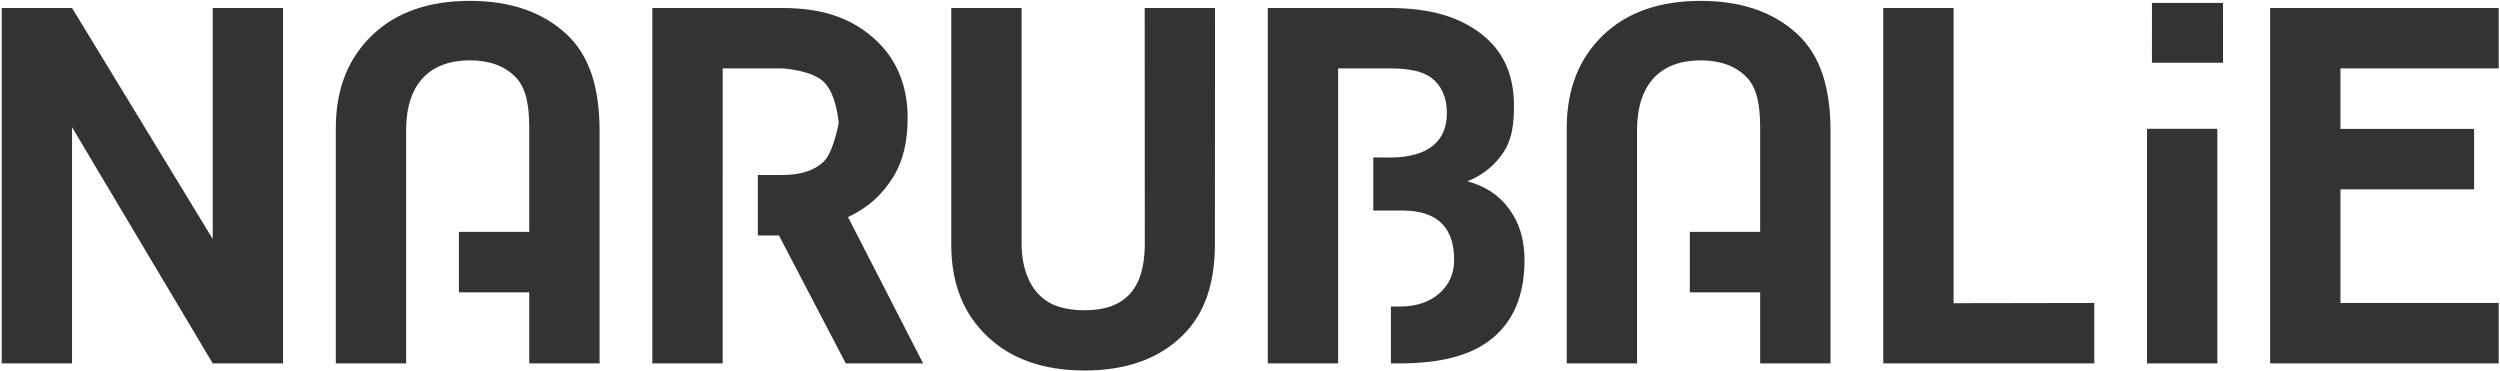 <?xml version="1.0" encoding="UTF-8"?>
<svg width="734px" height="109px" viewBox="0 0 734 109" version="1.1" xmlns="http://www.w3.org/2000/svg" xmlns:xlink="http://www.w3.org/1999/xlink">
    <!-- Generator: Sketch 41.2 (35397) - http://www.bohemiancoding.com/sketch -->
    <title>narubalie</title>
    <desc>Created with Sketch.</desc>
    <defs></defs>
    <g id="narubalie" stroke="none" stroke-width="1" fill="none" fill-rule="evenodd">
        <g id="Desktop-HD-Copy-17" transform="translate(-784, -335)" fill="#333333">
            <g id="logo-copy-3" transform="translate(279, 281)">
                <g id="narubalie" transform="translate(505.5, 54.258)">
                    <polygon id="E" points="725.894 55.333 686.656 55.333 686.656 88.691 733.122 88.691 733.122 106.43 666.005 106.43 666.005 2.087 733.122 2.087 733.122 19.825 686.656 19.825 686.656 37.594 725.894 37.594"></polygon>
                    <path d="M650.516,106.43 L629.865,106.43 L629.865,37.563 L650.516,37.563 L650.516,106.43 Z M631.308,18.165 L631.314,0.611 L652.183,0.611 L652.177,18.165 L631.308,18.165 Z" id="I"></path>
                    <polygon id="L" points="573.076 88.76 614.377 88.691 614.377 106.43 552.423 106.43 552.423 2.087 573.076 2.087"></polygon>
                    <path d="M495.632,67.823 L516.283,67.823 L516.283,85.561 L495.632,85.561 L495.632,67.823 Z M459.492,106.43 L459.492,37.324 C459.492,25.777 463.181,16.79 470.172,10.074 C477.163,3.358 486.715,0 498.826,0 C510.751,0 520.22,3.261 527.235,9.784 C534.249,16.307 536.794,25.922 536.934,37.324 L536.934,106.43 L516.283,106.43 L516.283,37.324 C516.283,30.415 515.322,25.378 512.119,22.213 C508.915,19.049 504.485,17.466 498.826,17.466 C486.995,17.466 480.33,24.472 480.143,37.324 L480.143,106.43 L459.492,106.43 Z" id="A"></path>
                    <path d="M402.701,45.966 L402.701,61.562 L392.375,61.562 L392.375,45.911 L392.375,19.825 L407.397,19.825 C413.156,19.825 417.226,20.621 419.897,22.709 C422.567,24.796 424.309,28.159 424.309,32.91 C424.309,41.403 418.631,45.802 408.089,45.994 L402.701,45.966 Z M407.864,89.735 L407.864,106.43 L392.375,106.43 L392.375,89.213 L392.375,61.562 L411.75,61.562 C421.364,61.706 426.436,66.428 426.436,76.026 C426.436,80.296 424.82,83.483 422.057,85.906 C419.293,88.33 415.475,89.735 410.552,89.735 L407.864,89.735 Z M371.724,106.43 L371.724,2.087 L407.253,2.087 C419.56,2.087 427.916,4.737 434.279,9.607 C440.642,14.478 444.005,21.356 444.005,30.761 C444.005,35.895 443.525,40.464 440.971,44.374 C438.416,48.285 434.863,51.153 430.312,52.976 C435.513,54.32 439.612,57.031 442.608,61.11 C445.603,65.188 447.101,70.179 447.101,76.081 C447.101,86.158 443.989,93.788 437.766,98.971 C431.543,104.153 422.583,106.334 411.065,106.43 L371.724,106.43 Z" id="B"></path>
                    <path d="M356.235,2.087 L356.197,71.237 C356.197,82.726 353.398,91.812 346.442,98.494 C339.486,105.176 329.984,108.517 317.933,108.517 C306.069,108.517 296.648,105.272 289.669,98.782 C282.69,92.292 278.932,83.607 278.793,72.262 L278.793,2.087 L299.444,2.087 L299.444,71.237 C299.444,78.112 301.521,83.267 304.708,86.416 C307.895,89.564 312.304,90.836 317.933,90.836 C329.704,90.836 335.424,84.689 335.61,71.902 L335.584,2.087 L356.235,2.087 Z" id="U"></path>
                    <path d="M228.197,68.866 L211.676,68.866 L211.676,106.43 L191.025,106.43 L191.025,2.087 L228.973,2.087 C241.038,2.087 249.048,5.018 255.595,10.575 C262.142,16.131 265.983,24.072 265.983,34.218 C265.983,41.418 264.649,47.078 261.632,51.885 C258.616,56.693 254.599,60.622 248.473,63.473 L270.532,106.43 L247.816,106.43 L228.197,68.866 Z M211.676,51.128 L222.002,51.128 L222.002,68.866 L211.676,68.866 L211.676,51.128 Z M211.681,51.124 L228.973,51.124 C234.257,51.124 238.419,49.98 241.318,47.202 C244.218,44.424 245.751,35.839 245.751,35.839 C245.751,35.839 245.146,27.662 241.564,23.974 C237.982,20.287 229.23,19.825 229.23,19.825 L211.681,19.825 L211.681,51.124 Z" id="R"></path>
                    <path d="M134.234,67.823 L154.885,67.823 L154.885,85.561 L134.234,85.561 L134.234,67.823 Z M98.094,106.43 L98.094,37.324 C98.094,25.777 101.783,16.79 108.774,10.074 C115.765,3.358 125.317,-4.26325641e-14 137.428,-4.26325641e-14 C149.353,-4.26325641e-14 158.822,3.261 165.837,9.784 C172.851,16.307 175.396,25.922 175.536,37.324 L175.536,106.43 L154.885,106.43 L154.885,37.324 C154.885,30.415 153.924,25.378 150.721,22.213 C147.517,19.049 143.087,17.466 137.428,17.466 C125.597,17.466 118.932,24.472 118.745,37.324 L118.745,106.43 L98.094,106.43 Z" id="A"></path>
                    <polygon id="N" points="82.605 106.43 61.954 106.43 20.651 37.091 20.651 106.43 0 106.43 0 2.087 20.651 2.087 61.954 69.91 61.954 2.087 82.605 2.087"></polygon>
                </g>
            </g>
        </g>
    </g>
</svg>